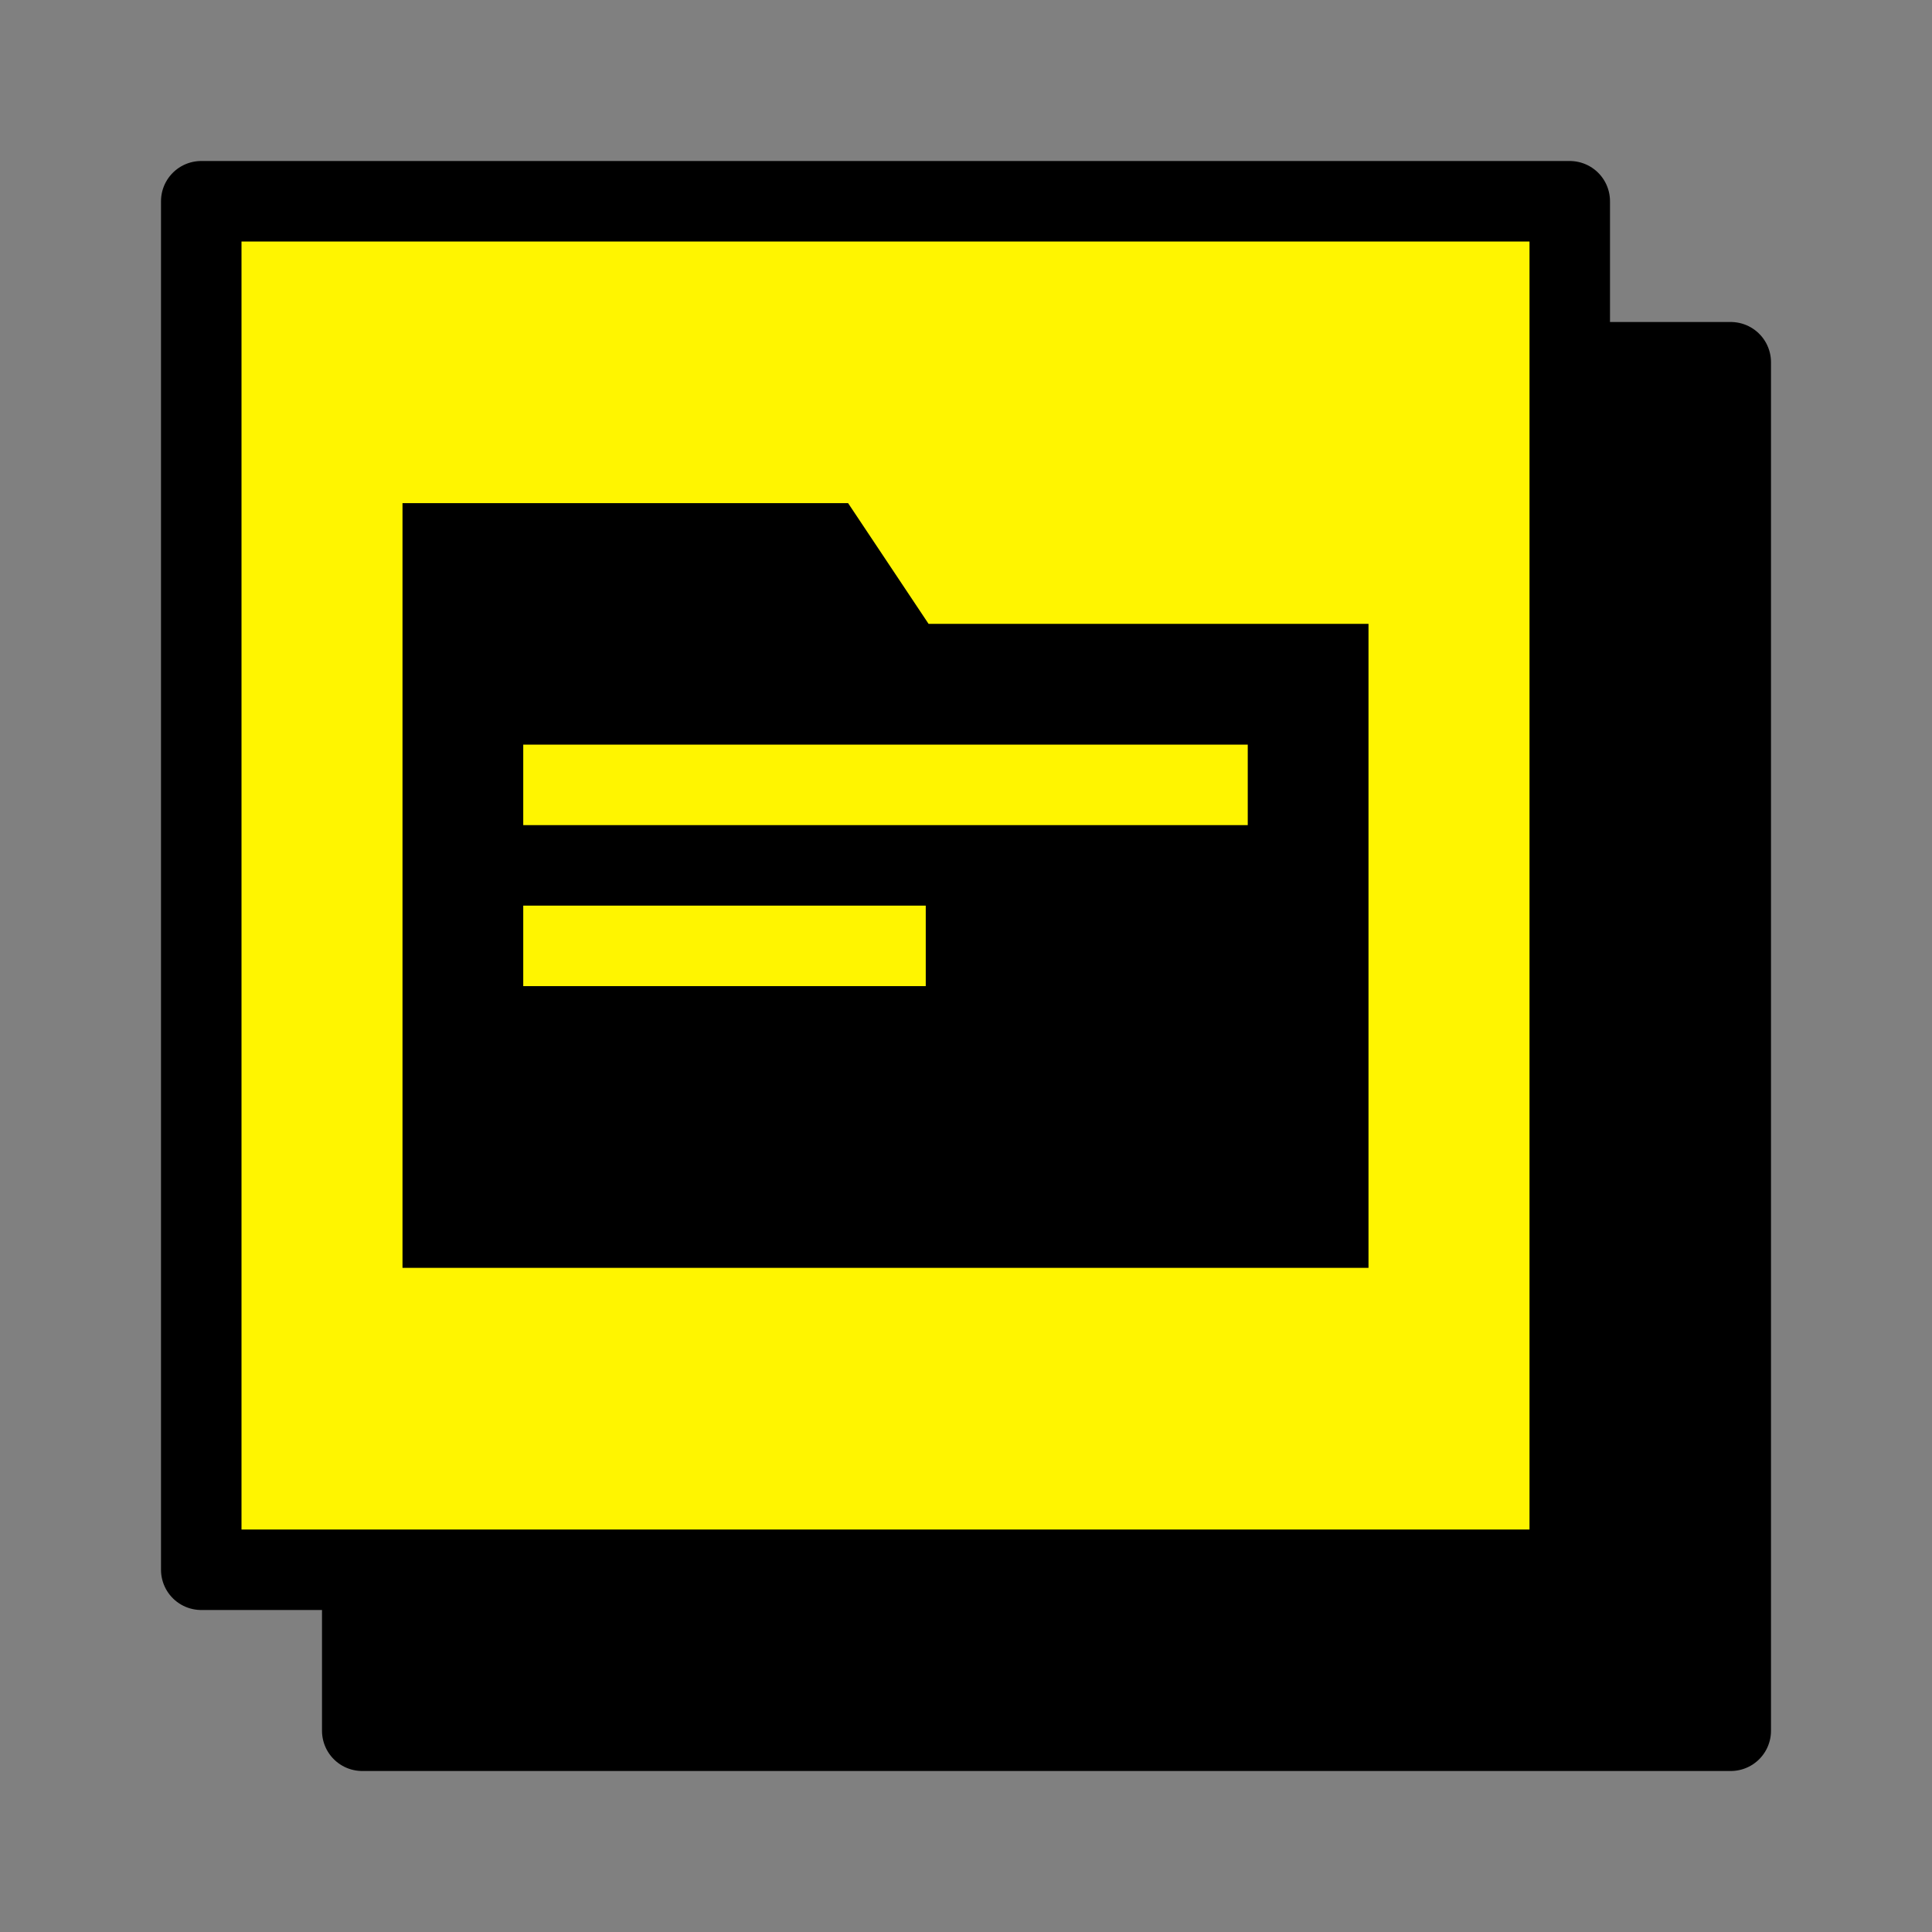 <svg width="96" height="96" viewBox="0 0 96 96" fill="none" xmlns="http://www.w3.org/2000/svg">
<rect x="0" y="0" width="96" height="96" fill="#808080" stroke="none"/>
<rect x="18" y="18" width="68" height="68" fill="black" stroke="black" stroke-width="4" stroke-linejoin="round"/>
<rect x="10" y="10" width="68" height="68" fill="#FFF500" stroke="black" stroke-width="4" stroke-linejoin="round"/>
<path d="M64 59V35H44L40 29H24V59H64Z" fill="black" stroke="black" stroke-width="8"/>
<path d="M62 39H26" stroke="#FFF500" stroke-width="4"/>
<path d="M46 47H26" stroke="#FFF500" stroke-width="4"/>
</svg>

